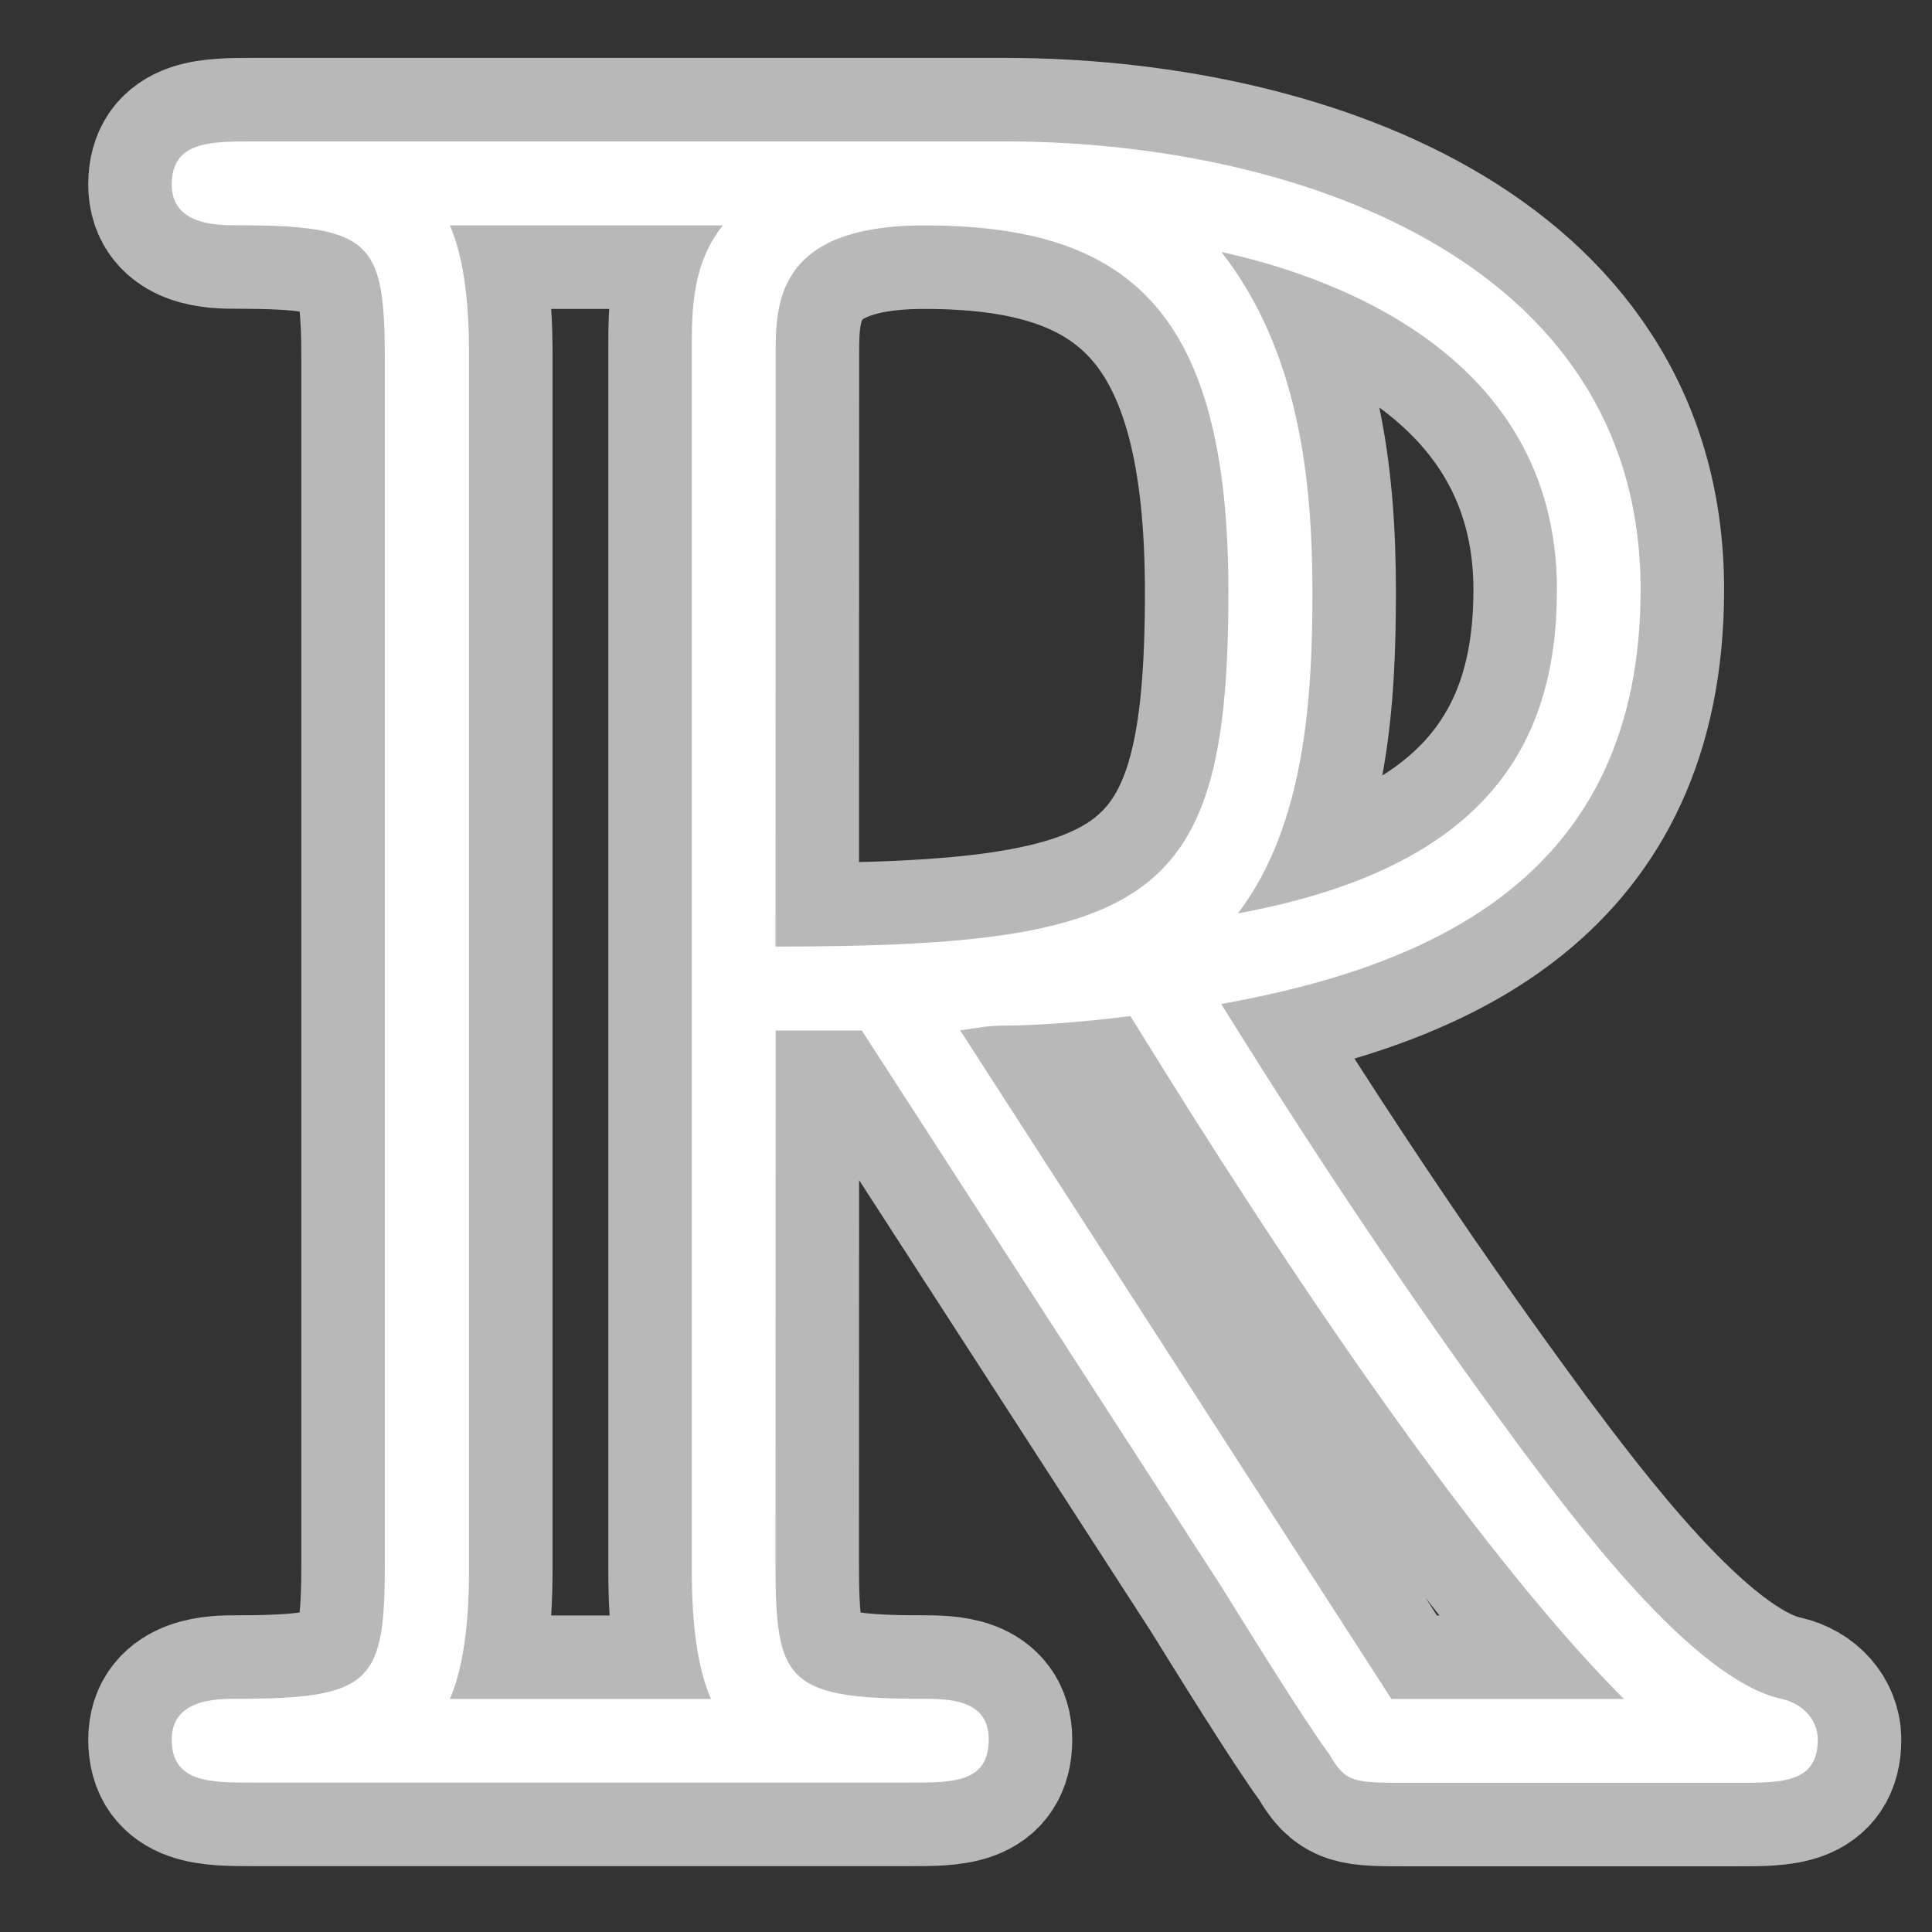<?xml version="1.0" encoding="UTF-8" standalone="no"?>
<!-- This file was generated by dvisvgm 1.9.2 -->

<svg
   xmlns:dc="http://purl.org/dc/elements/1.1/"
   xmlns:cc="http://creativecommons.org/ns#"
   xmlns:rdf="http://www.w3.org/1999/02/22-rdf-syntax-ns#"
   xmlns:svg="http://www.w3.org/2000/svg"
   xmlns="http://www.w3.org/2000/svg"
   xmlns:sodipodi="http://sodipodi.sourceforge.net/DTD/sodipodi-0.dtd"
   xmlns:inkscape="http://www.inkscape.org/namespaces/inkscape"
   height="20"
   version="1.1"
   viewBox="40 62.881 13.5 13.5"
   width="20"
   id="svg2"
   inkscape:version="0.92.3 (2405546, 2018-03-11)"
   sodipodi:docname="R.svg">
  <rect x="40" y="62.881" width="13.5" height="13.5" fill="#333333" stroke="none"/>
  <sodipodi:namedview
     pagecolor="#ffffff"
     bordercolor="#666666"
     borderopacity="1"
     objecttolerance="10"
     gridtolerance="10"
     guidetolerance="10"
     inkscape:pageopacity="0"
     inkscape:pageshadow="2"
     inkscape:window-width="1920"
     inkscape:window-height="1130"
     id="namedview9"
     showgrid="false"
     inkscape:zoom="6.7794853"
     inkscape:cx="-46.539919"
     inkscape:cy="22.676202"
     inkscape:window-x="0"
     inkscape:window-y="0"
     inkscape:window-maximized="1"
     inkscape:current-layer="svg2"
     units="px" />
  <defs
     id="defs4" />
  <g
     id="page1"
     transform="matrix(1.167,0,0,1.167,-5.746,-9.534)">
    <path
       d="m 43.844,68.223 h 0.516 l 2.152,3.328 c 0.143,0.23 0.488,0.789 0.646,1.004 0.1,0.172 0.143,0.172 0.473,0.172 h 1.98 c 0.258,0 0.473,0 0.473,-0.258 0,-0.115 -0.086,-0.215 -0.215,-0.244 -0.531,-0.115 -1.234,-1.062 -1.578,-1.521 -0.101,-0.143 -0.818,-1.09 -1.779,-2.64 1.277,-0.23 2.511,-0.775 2.511,-2.482 0,-1.994 -2.109,-2.683 -3.802,-2.683 h -4.505 c -0.258,0 -0.488,0 -0.488,0.258 0,0.244 0.273,0.244 0.387,0.244 0.818,0 0.889,0.101 0.889,0.818 v 7.187 c 0,0.717 -0.072,0.818 -0.889,0.818 -0.115,0 -0.387,0 -0.387,0.244 0,0.258 0.23,0.258 0.488,0.258 h 3.931 c 0.258,0 0.473,0 0.473,-0.258 0,-0.244 -0.244,-0.244 -0.402,-0.244 -0.818,0 -0.875,-0.115 -0.875,-0.818 z m 2.769,-0.703 c 0.402,-0.531 0.445,-1.291 0.445,-1.922 0,-0.689 -0.086,-1.449 -0.545,-2.037 0.588,0.129 2.009,0.574 2.009,2.023 0,0.932 -0.43,1.664 -1.908,1.937 z m -2.769,-3.343 c 0,-0.301 0,-0.775 0.889,-0.775 1.219,0 1.822,0.502 1.822,2.195 0,1.851 -0.445,2.123 -2.712,2.123 z m -1.951,8.048 c 0.115,-0.258 0.115,-0.66 0.115,-0.789 v -7.245 c 0,-0.143 0,-0.531 -0.115,-0.789 h 1.635 c -0.186,0.23 -0.186,0.516 -0.186,0.732 v 7.302 c 0,0.143 0,0.531 0.115,0.789 z m 3.056,-4.003 c 0.1,-0.014 0.158,-0.029 0.273,-0.029 0.215,0 0.531,-0.029 0.746,-0.057 0.215,0.344 1.765,2.898 2.955,4.089 h -1.392 z"
       style="opacity:1;fill:#ffffff;fill-opacity:1;stroke:#ffffff;stroke-miterlimit:4;stroke-dasharray:none;stroke-opacity:0.65"
       id="path7"
       inkscape:connector-curvature="0" />
  </g>
</svg>
